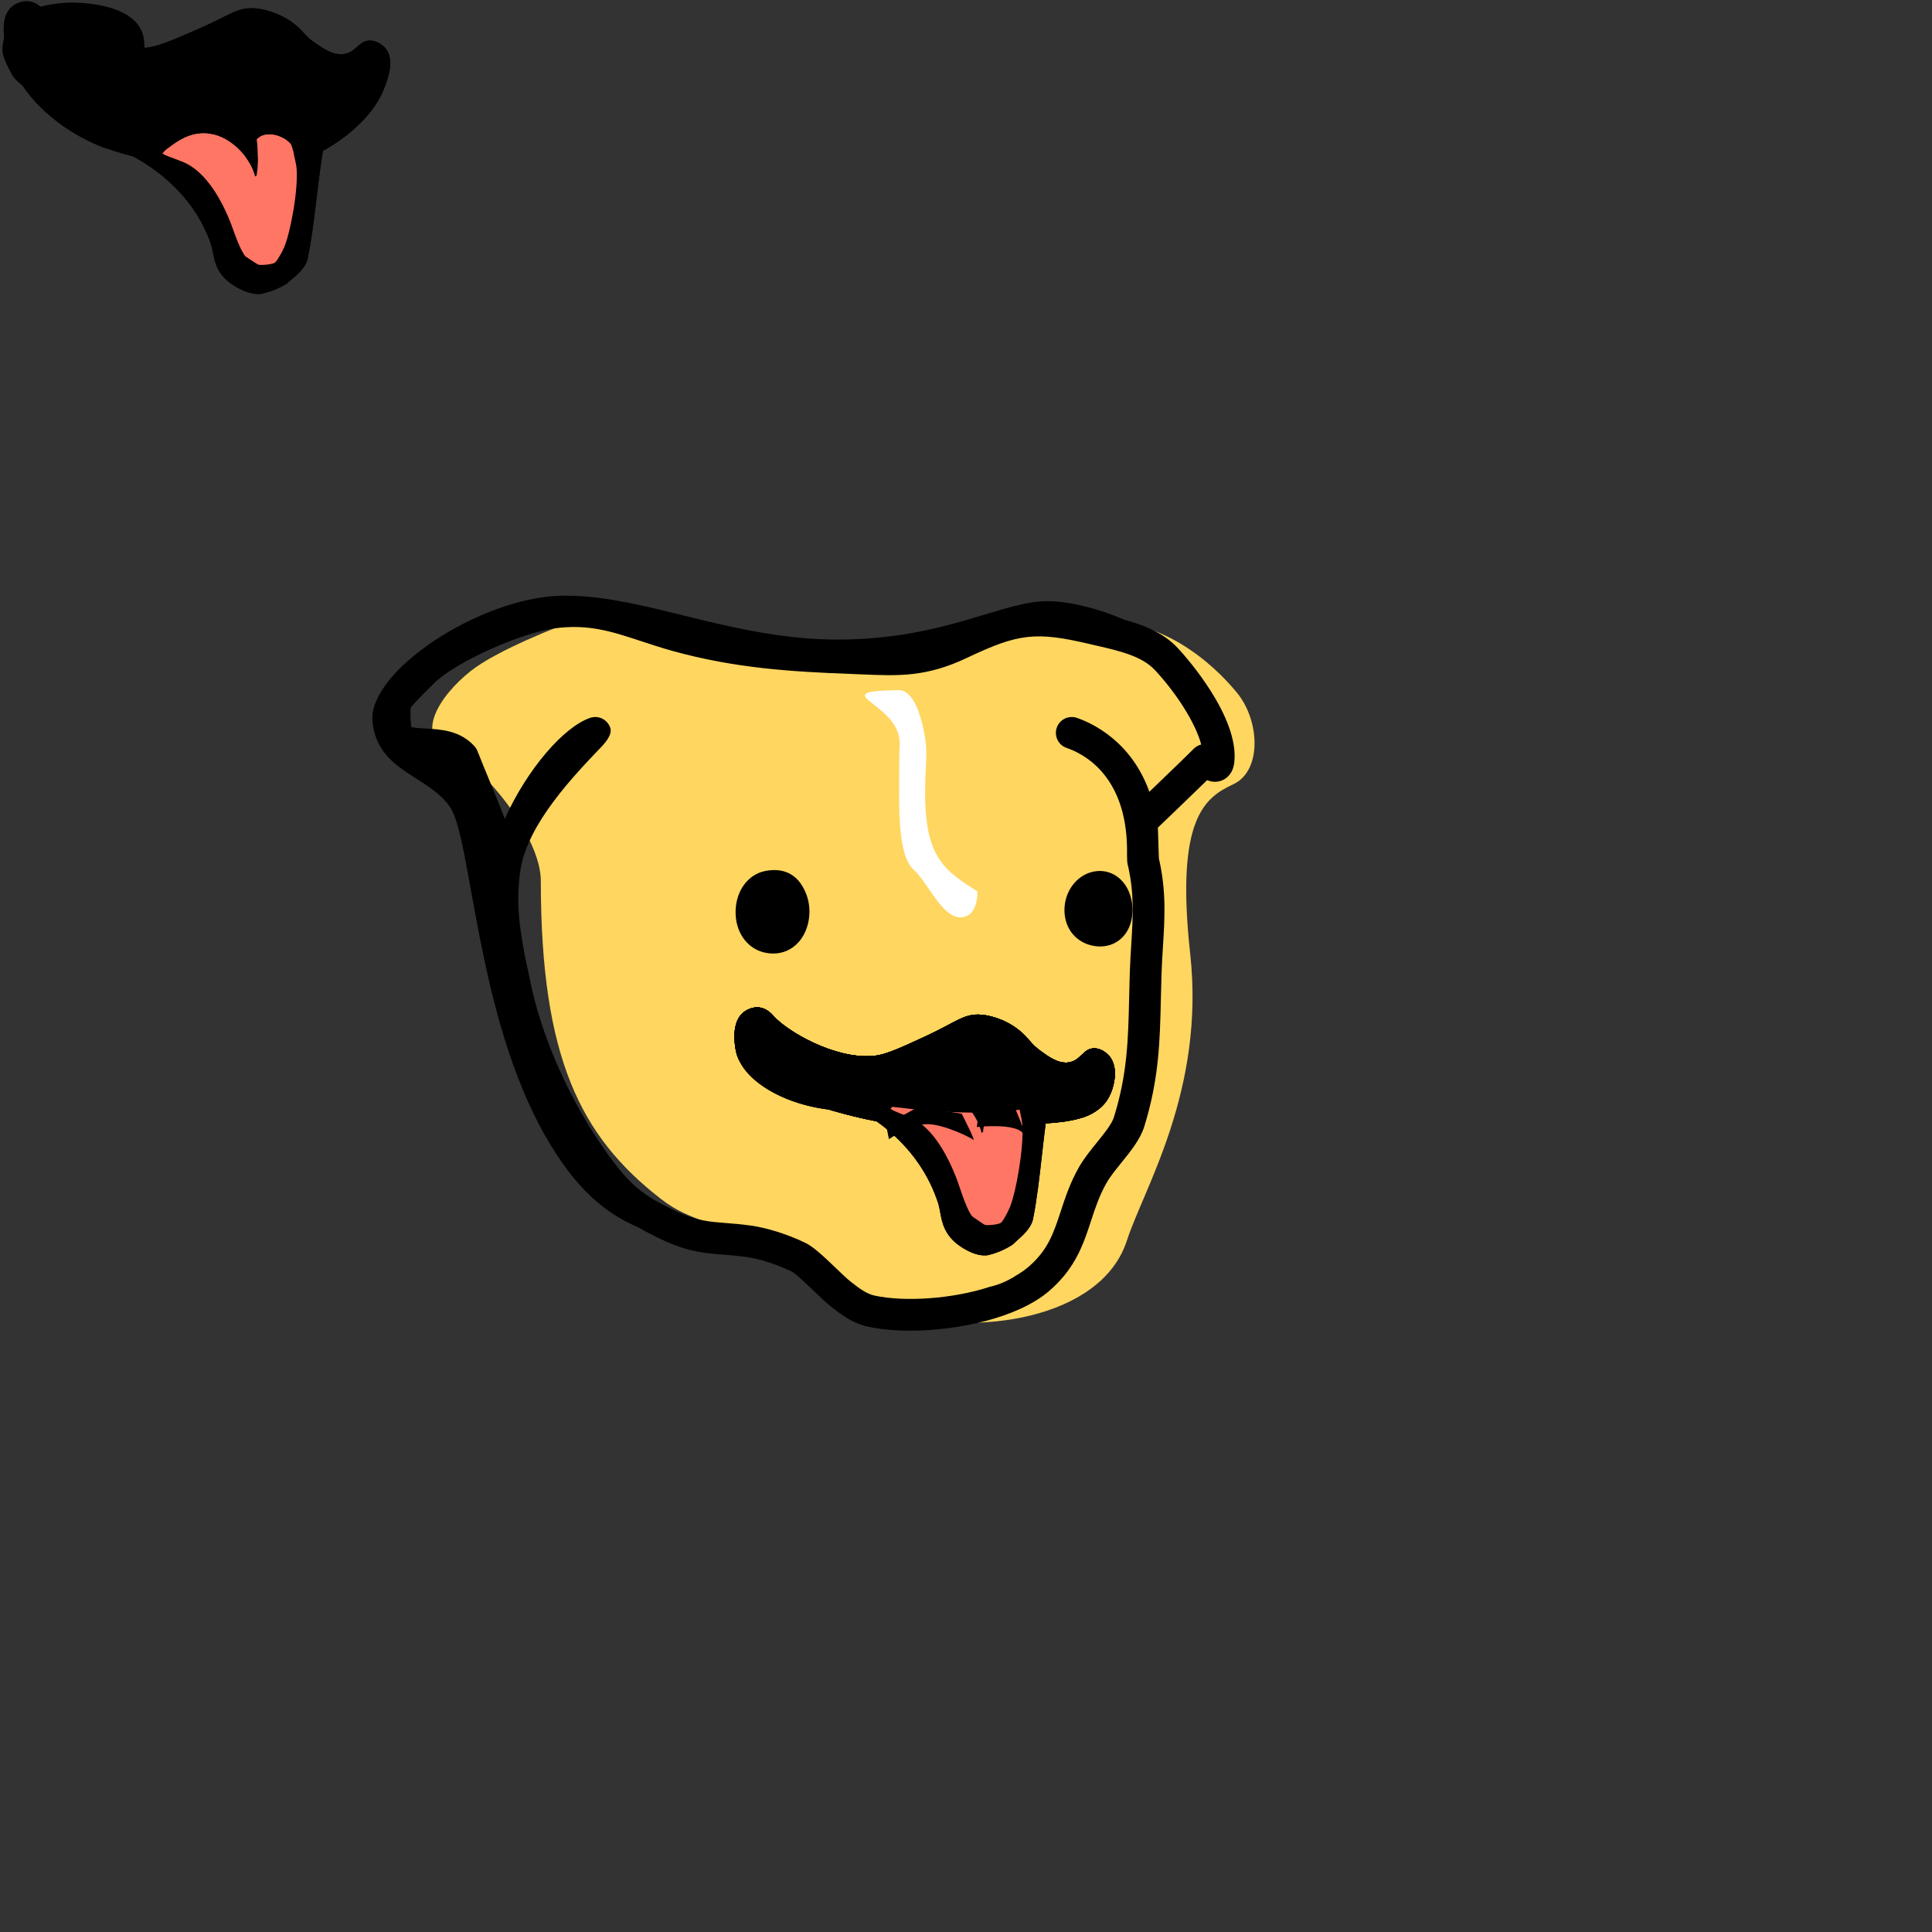 <svg xmlns="http://www.w3.org/2000/svg" xmlns:xlink="http://www.w3.org/1999/xlink" preserveAspectRatio="xMidYMid meet" width="1080" height="1080" viewBox="0 0 1080 1080" style="width:100%;height:100%"><rect x="0" y="0" width="1080" height="1080" fill="#333333" stroke="none"/><defs><animateMotion repeatCount="indefinite" dur="5s" begin="0s" xlink:href="#_R_G_L_0_G_L_9_G" fill="freeze" keyTimes="0;0.067;0.133;1" path="M517.05 612.22 C517.05,612.22 517.05,603.89 517.05,603.89 C517.05,603.89 517.05,612.22 517.05,612.22 C517.05,612.22 517.05,612.22 517.05,612.22 " keyPoints="0;0.5;1;1" keySplines="0.167 0.167 0.833 0.833;0.167 0.167 0.833 0.833;0 0 0 0" calcMode="spline"/><animateTransform repeatCount="indefinite" dur="5s" begin="0s" xlink:href="#_R_G_L_0_G_L_9_G" fill="freeze" attributeName="transform" from="-110.596 -54.431" to="-110.596 -54.431" type="translate" additive="sum" keyTimes="0;1" values="-110.596 -54.431;-110.596 -54.431" keySplines="0 0 1 1" calcMode="spline"/><animate repeatCount="indefinite" dur="5s" begin="0s" xlink:href="#_R_G_L_0_G_L_9_G_M" fill="freeze" attributeName="opacity" from="1" to="0" keyTimes="0;0.533;0.533;1" values="1;1;0;0" keySplines="0 0 0 0;0 0 0 0;0 0 0 0" calcMode="spline"/><animateMotion repeatCount="indefinite" dur="5s" begin="0s" xlink:href="#_R_G_L_0_G_L_8_G" fill="freeze" keyTimes="0;0.667;0.733;0.8;1" path="M517.05 612.22 C517.05,612.22 517.05,612.22 517.05,612.22 C517.05,612.22 517.05,603.89 517.05,603.89 C517.05,603.89 517.05,612.22 517.05,612.22 C517.05,612.22 517.05,612.22 517.05,612.22 " keyPoints="0;0;0.5;1;1" keySplines="0.167 0.167 0.833 0.833;0.167 0.167 0.833 0.833;0.167 0.167 0.833 0.833;0 0 0 0" calcMode="spline"/><animateTransform repeatCount="indefinite" dur="5s" begin="0s" xlink:href="#_R_G_L_0_G_L_8_G" fill="freeze" attributeName="transform" from="-110.596 -54.431" to="-110.596 -54.431" type="translate" additive="sum" keyTimes="0;1" values="-110.596 -54.431;-110.596 -54.431" keySplines="0 0 1 1" calcMode="spline"/><animate repeatCount="indefinite" dur="5s" begin="0s" xlink:href="#_R_G_L_0_G_L_8_G_M" fill="freeze" attributeName="opacity" from="0" to="1" keyTimes="0;0.667;0.667;1" values="0;0;1;1" keySplines="0 0 0 0;0 0 0 0;0 0 0 0" calcMode="spline"/><animateTransform repeatCount="indefinite" dur="5s" begin="0s" xlink:href="#_R_G_L_0_G_L_7_G" fill="freeze" attributeName="transform" from="1 1" to="1 1" type="scale" additive="sum" keyTimes="0;0.017;0.033;0.05;0.067;0.233;0.25;0.267;0.4;1" values="1 1;1 0.24;1 1;1 0.24;1 1;1 1;1 0.24;1 1;1 1;1 1" keySplines="0.333 0 0.667 1;0.333 0 0.667 1;0.333 0 0.667 1;0.333 0 0.667 1;0.333 0 0.667 1;0.333 0 0.667 1;0.333 0 0.667 1;0.333 0 0.667 1;0 0 0 0" calcMode="spline"/><animateTransform repeatCount="indefinite" dur="5s" begin="0s" xlink:href="#_R_G_L_0_G_L_7_G" fill="freeze" attributeName="transform" from="-19.99 -21.79" to="-19.99 -21.79" type="translate" additive="sum" keyTimes="0;1" values="-19.99 -21.79;-19.99 -21.79" keySplines="0 0 1 1" calcMode="spline"/><animateTransform repeatCount="indefinite" dur="5s" begin="0s" xlink:href="#_R_G_L_0_G_L_6_G" fill="freeze" attributeName="transform" from="1 1" to="1 1" type="scale" additive="sum" keyTimes="0;0.017;0.033;0.05;0.067;0.233;0.25;0.267;0.4;1" values="1 1;1 0.24;1 1;1 0.24;1 1;1 1;1 0.24;1 1;1 1;1 1" keySplines="0.333 0 0.667 1;0.333 0 0.667 1;0.333 0 0.667 1;0.333 0 0.667 1;0.333 0 0.667 1;0.333 0 0.667 1;0.333 0 0.667 1;0.333 0 0.667 1;0 0 0 0" calcMode="spline"/><animateTransform repeatCount="indefinite" dur="5s" begin="0s" xlink:href="#_R_G_L_0_G_L_6_G" fill="freeze" attributeName="transform" from="-21.89 -24.09" to="-21.89 -24.09" type="translate" additive="sum" keyTimes="0;1" values="-21.89 -24.09;-21.89 -24.09" keySplines="0 0 1 1" calcMode="spline"/><animateMotion repeatCount="indefinite" dur="5s" begin="0s" xlink:href="#_R_G_L_0_G_L_5_G_N_11_T_0" fill="freeze" keyTimes="0;0.067;0.133;1" path="M517.05 612.22 C517.05,612.22 517.05,603.89 517.05,603.89 C517.05,603.89 517.05,612.22 517.05,612.22 C517.05,612.22 517.05,612.22 517.05,612.22 " keyPoints="0;0.5;1;1" keySplines="0.167 0.167 0.833 0.833;0.167 0.167 0.833 0.833;0 0 0 0" calcMode="spline"/><animateTransform repeatCount="indefinite" dur="5s" begin="0s" xlink:href="#_R_G_L_0_G_L_5_G_N_11_T_0" fill="freeze" attributeName="transform" from="-110.596 -54.431" to="-110.596 -54.431" type="translate" additive="sum" keyTimes="0;1" values="-110.596 -54.431;-110.596 -54.431" keySplines="0 0 1 1" calcMode="spline"/><animate repeatCount="indefinite" dur="5s" begin="0s" xlink:href="#_R_G_L_0_G_L_5_G_N_11_T_0_M" fill="freeze" attributeName="opacity" from="1" to="0" keyTimes="0;0.533;0.533;1" values="1;1;0;0" keySplines="0 0 0 0;0 0 0 0;0 0 0 0" calcMode="spline"/><animateMotion repeatCount="indefinite" dur="5s" begin="0s" xlink:href="#_R_G_L_0_G_L_4_G_N_10_T_0" fill="freeze" keyTimes="0;0.667;0.733;0.8;1" path="M517.05 612.22 C517.05,612.22 517.05,612.22 517.05,612.22 C517.05,612.22 517.05,603.89 517.05,603.89 C517.05,603.89 517.05,612.22 517.05,612.22 C517.05,612.22 517.05,612.22 517.05,612.22 " keyPoints="0;0;0.5;1;1" keySplines="0.167 0.167 0.833 0.833;0.167 0.167 0.833 0.833;0.167 0.167 0.833 0.833;0 0 0 0" calcMode="spline"/><animateTransform repeatCount="indefinite" dur="5s" begin="0s" xlink:href="#_R_G_L_0_G_L_4_G_N_10_T_0" fill="freeze" attributeName="transform" from="-110.596 -54.431" to="-110.596 -54.431" type="translate" additive="sum" keyTimes="0;1" values="-110.596 -54.431;-110.596 -54.431" keySplines="0 0 1 1" calcMode="spline"/><animate repeatCount="indefinite" dur="5s" begin="0s" xlink:href="#_R_G_L_0_G_L_4_G_N_10_T_0_M" fill="freeze" attributeName="opacity" from="0" to="1" keyTimes="0;0.667;0.667;1" values="0;0;1;1" keySplines="0 0 0 0;0 0 0 0;0 0 0 0" calcMode="spline"/><animateMotion repeatCount="indefinite" dur="5s" begin="0s" xlink:href="#_R_G_L_0_G_L_2_G" fill="freeze" keyTimes="0;0.067;0.133;1" path="M541.49 522.47 C541.49,522.47 541.49,519.25 541.49,519.25 C541.49,519.25 541.49,522.47 541.49,522.47 C541.49,522.47 541.49,522.47 541.49,522.47 " keyPoints="0;0.5;1;1" keySplines="0.167 0.167 0.833 0.833;0.167 0.167 0.833 0.833;0 0 0 0" calcMode="spline"/><animateTransform repeatCount="indefinite" dur="5s" begin="0s" xlink:href="#_R_G_L_0_G_L_2_G" fill="freeze" attributeName="transform" from="-41.055 -31.465" to="-41.055 -31.465" type="translate" additive="sum" keyTimes="0;1" values="-41.055 -31.465;-41.055 -31.465" keySplines="0 0 1 1" calcMode="spline"/><animate repeatCount="indefinite" dur="5s" begin="0s" xlink:href="#_R_G_L_0_G_L_1_G_L_5_G_M" fill="freeze" attributeName="opacity" from="0" to="0" keyTimes="0;0.533;0.567;0.567;0.617;0.617;1" values="0;0;0;1;1;0;0" keySplines="0 0 0 0;0 0 0 0;0 0 0 0;0 0 0 0;0 0 0 0;0 0 0 0" calcMode="spline"/><animate repeatCount="indefinite" dur="5s" begin="0s" xlink:href="#_R_G_L_0_G_L_1_G_L_4_G_M" fill="freeze" attributeName="opacity" from="0" to="0" keyTimes="0;0.533;0.55;0.55;0.567;0.567;1" values="0;0;0;1;1;0;0" keySplines="0 0 0 0;0 0 0 0;0 0 0 0;0 0 0 0;0 0 0 0;0 0 0 0" calcMode="spline"/><animate repeatCount="indefinite" dur="5s" begin="0s" xlink:href="#_R_G_L_0_G_L_1_G_L_3_G_M" fill="freeze" attributeName="opacity" from="0" to="0" keyTimes="0;0.533;0.533;0.533;0.55;0.55;1" values="0;0;0;1;1;0;0" keySplines="0 0 0 0;0 0 0 0;0 0 0 0;0 0 0 0;0 0 0 0;0 0 0 0" calcMode="spline"/><animate repeatCount="indefinite" dur="5s" begin="0s" xlink:href="#_R_G_L_0_G_L_1_G_L_2_G_M" fill="freeze" attributeName="opacity" from="0" to="0" keyTimes="0;0.533;0.617;0.617;0.633;0.633;1" values="0;0;0;1;1;0;0" keySplines="0 0 0 0;0 0 0 0;0 0 0 0;0 0 0 0;0 0 0 0;0 0 0 0" calcMode="spline"/><animate repeatCount="indefinite" dur="5s" begin="0s" xlink:href="#_R_G_L_0_G_L_1_G_L_1_G_M" fill="freeze" attributeName="opacity" from="0" to="0" keyTimes="0;0.533;0.633;0.633;0.65;0.65;1" values="0;0;0;1;1;0;0" keySplines="0 0 0 0;0 0 0 0;0 0 0 0;0 0 0 0;0 0 0 0;0 0 0 0" calcMode="spline"/><animate repeatCount="indefinite" dur="5s" begin="0s" xlink:href="#_R_G_L_0_G_L_1_G_L_0_G_M" fill="freeze" attributeName="opacity" from="0" to="0" keyTimes="0;0.533;0.65;0.65;0.667;0.667;1" values="0;0;0;1;1;0;0" keySplines="0 0 0 0;0 0 0 0;0 0 0 0;0 0 0 0;0 0 0 0;0 0 0 0" calcMode="spline"/><animate repeatCount="indefinite" dur="5s" begin="0s" xlink:href="#_R_G_L_0_G_L_1_G_M" fill="freeze" attributeName="opacity" from="0" to="0" keyTimes="0;0.533;0.533;0.667;0.667;1" values="0;0;1;1;0;0" keySplines="0 0 0 0;0 0 0 0;0 0 0 0;0 0 0 0;0 0 0 0" calcMode="spline"/><animateMotion repeatCount="indefinite" dur="5s" begin="0s" xlink:href="#_R_G_L_0_G" fill="freeze" keyTimes="0;0.1;0.2;1" path="M1011.66 600 C1011.66,600 1011.66,510 1011.66,510 C1011.66,510 1011.66,600 1011.66,600 C1011.66,600 1011.66,600 1011.66,600 " keyPoints="0;0.5;1;1" keySplines="0.333 0 0.667 1;0.333 0 0.667 1;0 0 0 0" calcMode="spline"/><animateTransform repeatCount="indefinite" dur="5s" begin="0s" xlink:href="#_R_G_L_0_G" fill="freeze" attributeName="transform" from="-960 -540" to="-960 -540" type="translate" additive="sum" keyTimes="0;1" values="-960 -540;-960 -540" keySplines="0 0 1 1" calcMode="spline"/><animate attributeType="XML" attributeName="opacity" dur="5s" from="0" to="1" xlink:href="#time_group"/></defs><g id="_R_G"><g id="_R_G_L_0_G"><g id="_R_G_L_0_G_L_11_G" transform=" translate(468.468, 544.108) translate(-237.148, -202.822)"><path id="_R_G_L_0_G_L_11_G_D_0_P_0" fill="#ffd660" fill-opacity="1" fill-rule="nonzero" d=" M31.9 33.75 C46.05,22.58 79.37,9.24 94.26,3.97 C123.12,0.25 143.6,9.56 205.97,20.72 C268.33,31.89 334.42,12.35 375.38,6.76 C416.34,1.18 447.05,30.03 460.08,45.86 C473.12,61.68 474.05,89.61 458.22,97.05 C442.4,104.5 425.64,115.67 434.02,192 C442.4,268.33 407.96,323.25 398.65,352.1 C384.18,396.95 312.52,405.39 271.13,393.06 C263.93,390.91 262.59,389.48 241.49,378.34 C163.72,337.24 156.59,343.27 138.01,328.83 C93.3,294.06 71,250.22 71,151.04 C71,126.84 39.35,86.81 19.8,78.44 C0.25,70.06 14.21,47.72 31.9,33.75z "/></g><g id="_R_G_L_0_G_L_10_G" transform=" translate(448.325, 538.325) translate(-243.375, -205.775)"><path id="_R_G_L_0_G_L_10_G_D_0_P_0" fill="#000000" fill-opacity="1" fill-rule="nonzero" d=" M472.04 53.98 C472.03,53.96 472.02,53.94 472,53.92 C468.41,48.23 464.63,43.11 461.41,39.06 C461.39,39.04 461.37,39.02 461.35,38.99 C457.08,33.61 453.83,30.13 453.41,29.68 C445.28,21.05 434.35,16.81 423.49,13.87 C408.9,7.57 393.7,3.81 381.64,3.52 C355.66,2.9 323.67,24.97 263.36,24.97 C216.42,24.97 176.06,9.39 139.13,3.07 C139.12,3.07 139.1,3.06 139.09,3.06 C128.78,1.29 118.73,0.25 108.89,0.47 C108.69,0.47 108.5,0.47 108.3,0.48 C63.01,1.71 0.25,42.99 3.27,71.06 C6.3,99.12 34.58,100.73 46.69,118.71 C58.79,136.69 61.19,234.71 99.94,302.58 C116.96,332.4 133.8,345.92 151.71,353.47 C156.14,356.09 161.11,358.6 166.95,361.26 C180.29,367.34 189.59,368.06 199.44,368.82 C202.97,369.1 206.6,369.38 210.73,369.92 C211.3,369.99 211.87,370.07 212.46,370.15 C215.7,370.62 219.41,371.48 223.24,372.64 C227.95,374.07 232.84,375.95 237.31,378.08 C237.89,378.35 238.7,378.92 239.65,379.67 C240.51,380.36 241.5,381.2 242.53,382.11 C245.08,384.38 247.92,387.11 250,389.1 C253.59,392.56 256.99,395.83 259.73,397.96 C261.62,399.45 263.78,401.15 266.23,402.79 C270.18,405.45 274.88,407.93 280.38,409.09 C287.32,410.57 295.4,411.3 303.99,411.3 C331.48,411.3 364.12,403.8 381.07,389.5 C390.46,381.58 395.73,373.29 399.42,364.98 C399.43,364.96 399.44,364.94 399.45,364.92 C401.67,359.92 403.31,354.91 404.93,349.97 C407.3,342.72 409.55,335.88 413.56,328.8 C414.19,327.69 414.93,326.55 415.74,325.39 C417.59,322.74 419.82,319.98 422,317.29 C427.13,310.95 432.43,304.41 434.68,297.26 C442.97,270.56 443.45,249.54 444,225.22 C444.1,221 444.2,216.65 444.34,212.11 C444.51,206.69 444.83,201.56 445.15,196.59 C446.14,180.66 447.09,165.61 442.87,147.31 C442.87,147.31 442.81,145.5 442.81,145.5 C442.81,145.5 442.41,133.21 442.41,133.21 C442.41,133.21 442.31,130.09 442.31,130.09 C443.73,128.73 445.58,126.95 447.69,124.94 C449.67,123.03 451.86,120.92 454.14,118.74 C459.62,113.46 465.54,107.75 469.84,103.56 C471.09,104.07 472.45,104.43 473.91,104.47 C475.28,104.52 476.72,104.29 478.22,103.67 C480.42,102.76 484.21,100.27 485.01,93.77 C486.5,80.97 479.71,66.15 472.04,53.98z  M462.33 86.04 C458.91,89.51 446.65,101.32 437.55,110.06 C427.37,81.59 405.27,71.56 397.05,68.75 C392.41,67.15 387.36,69.63 385.78,74.27 C384.19,78.91 386.66,83.95 391.3,85.54 C400.76,88.78 421.53,99.76 424.68,134.08 C425,137.58 425.14,141.32 425.06,145.32 C425.06,145.53 425.06,145.73 425.07,145.94 C425.07,145.94 425.16,148.77 425.16,148.77 C425.18,149.37 425.26,149.96 425.4,150.54 C429.24,166.65 428.4,180.01 427.43,195.48 C427.11,200.63 426.78,205.94 426.6,211.55 C426.45,216.14 426.35,220.54 426.26,224.81 C425.71,248.75 425.28,267.67 417.74,291.97 C416.51,295.86 412.29,301.08 408.21,306.12 C404.61,310.55 400.9,315.15 398.12,320.04 C393.23,328.66 390.48,337.04 388.06,344.44 C384.02,356.75 380.83,366.47 369.62,375.93 C367.73,377.53 365.54,379.02 363.13,380.41 C357.2,384.39 351.34,386.18 347.4,387 C347.56,386.99 347.72,386.97 347.88,386.95 C327.43,393.53 300.99,395.34 284.06,391.72 C279.56,390.78 275.53,387.81 270.69,383.99 C268.62,382.38 265.4,379.29 262.29,376.3 C254.82,369.12 249.58,364.26 244.95,362.06 C235.2,357.41 223.98,353.86 214.96,352.58 C209.54,351.81 204.91,351.45 200.81,351.13 C191.51,350.4 184.8,349.88 174.32,345.11 C154.56,336.08 147.05,329.83 134.1,311.64 C113.78,283.2 97.84,247.42 91.45,215.93 C91.45,215.93 90.54,211.5 90.54,211.5 C89.56,207.28 88.33,201.52 87.19,194.63 C86.64,191.33 85.71,185.68 85.22,180.18 C84.07,167.29 85.48,156.57 86.12,152.85 C90.52,127.43 116,100.85 130.67,85.54 C132.58,83.54 137.6,78.4 136.19,74.27 C134.61,69.63 129.57,67.15 124.92,68.75 C110.31,73.75 89.94,97.06 77.21,125.17 C74.32,117.57 71.25,110.1 68.23,102.75 C66.11,97.6 63.99,92.45 61.95,87.29 C61.56,86.3 61,85.39 60.28,84.6 C52.29,75.77 41.58,75.18 32.98,74.7 C30.12,74.54 27.41,74.39 25.05,73.95 C24.43,70.82 24.29,65 24.77,62.8 C27.23,59.8 37.48,49.4 39.96,47.31 C53.41,36 86.66,21.33 104.65,18.77 C123.72,16.06 136.95,20.42 153.7,25.94 C159.16,27.74 164.81,29.6 171.05,31.34 C206.17,41.07 237.96,42.95 270.13,44.16 C270.13,44.16 276.54,44.42 276.54,44.42 C297.65,45.33 312.92,45.98 335.84,35.08 C364.53,21.46 374.15,20.4 404.41,27.52 C404.41,27.52 408.53,28.48 408.53,28.48 C420.7,31.29 433.28,34.2 440.48,41.85 C451.99,54.08 463.29,71.24 466.54,83.64 C464.99,84.02 463.52,84.83 462.33,86.04z "/></g><g id="_R_G_L_0_G_L_9_G_M"><g id="_R_G_L_0_G_L_9_G"><path id="_R_G_L_0_G_L_9_G_D_0_P_0" fill="#000000" fill-opacity="1" fill-rule="nonzero" d=" M214.69 49.52 C216.51,44.87 220.94,33.7 215.6,27.1 C215.42,26.87 212.03,22.8 206.97,22.68 C200.57,22.51 199.42,29.04 192.48,30.17 C186.56,31.14 181.17,27.44 176.15,24.01 C170.79,20.34 170.05,18.11 165.94,14.56 C158.52,8.14 149.14,5.23 142.74,4.69 C132.74,3.84 128.52,8.52 110.6,16.31 C95.39,22.92 87.78,26.2 80.92,26.76 C59.21,28.52 32.23,13.8 24.2,5.36 C23.34,4.45 20.59,1.4 16.39,0.8 C12.48,0.25 8.61,1.99 6.37,4.01 C0.25,9.51 2.25,20.61 3.03,24.99 C7.54,50.25 30.99,71.97 57.4,82.26 C57.4,82.26 57.42,82.26 57.42,82.27 C67.22,85.68 135.48,108.61 181.02,84.04 C183.99,82.43 206.77,69.82 214.69,49.52z "/></g></g><g id="_R_G_L_0_G_L_8_G_M"><g id="_R_G_L_0_G_L_8_G"><path id="_R_G_L_0_G_L_8_G_D_0_P_0" fill="#000000" fill-opacity="1" fill-rule="nonzero" d=" M214.69 49.52 C216.51,44.87 220.94,33.7 215.6,27.1 C215.42,26.87 212.03,22.8 206.97,22.68 C200.57,22.51 199.42,29.04 192.48,30.17 C186.56,31.14 181.17,27.44 176.15,24.01 C170.79,20.34 170.05,18.11 165.94,14.56 C158.52,8.14 149.14,5.23 142.74,4.69 C132.74,3.84 128.52,8.52 110.6,16.31 C95.39,22.92 87.78,26.2 80.92,26.76 C59.21,28.52 32.23,13.8 24.2,5.36 C23.34,4.45 20.59,1.4 16.39,0.8 C12.48,0.25 8.61,1.99 6.37,4.01 C0.25,9.51 2.25,20.61 3.03,24.99 C7.54,50.25 30.99,71.97 57.4,82.26 C57.4,82.26 57.42,82.26 57.42,82.27 C67.22,85.68 135.48,108.61 181.02,84.04 C183.99,82.43 206.77,69.82 214.69,49.52z "/></g></g><g id="_R_G_L_0_G_L_7_G" transform=" translate(594.68, 485.75)"><path id="_R_G_L_0_G_L_7_G_D_0_P_0" fill="#000000" fill-opacity="1" fill-rule="nonzero" d=" M35.1 35.26 C31.81,40.43 26.41,43.33 20.28,43.33 C19.34,43.33 18.38,43.26 17.4,43.12 C7.3,41.66 0.45,33.68 0.35,23.25 C0.25,12.37 7.5,2.97 17.23,1.37 C17.23,1.37 17.24,1.37 17.24,1.37 C24.08,0.25 30.52,3.18 34.49,9.19 C39.48,16.73 39.73,27.94 35.1,35.26z "/></g><g id="_R_G_L_0_G_L_6_G" transform=" translate(410.65, 485.1)"><path id="_R_G_L_0_G_L_6_G_D_0_P_0" fill="#000000" fill-opacity="1" fill-rule="nonzero" d=" M35.68 41.66 C31.97,45.77 27.02,47.93 21.61,47.93 C19.96,47.93 18.27,47.74 16.56,47.33 C16.37,47.29 16.19,47.25 16,47.2 C6.45,44.67 0.25,35.36 0.56,24.04 C0.89,12.69 7.48,3.77 16.97,1.82 C24.73,0.25 35.03,1.29 40.18,15.05 C43.53,24.1 41.68,35.03 35.68,41.66z "/></g><g id="_R_G_L_0_G_L_5_G_N_11_T_0_M"><g id="_R_G_L_0_G_L_5_G_N_11_T_0"><g id="_R_G_L_0_G_L_5_G" transform=" translate(119.224, 118.627) translate(-62.05, -46.169)"><path id="_R_G_L_0_G_L_5_G_D_0_P_0" fill="#000000" fill-opacity="1" fill-rule="nonzero" d=" M123.85 9.08 C122.23,17.92 121.02,28.04 119.84,37.85 C118.43,49.71 116.96,61.97 114.73,72.4 C114.62,72.93 114.46,73.44 114.26,73.94 C112.52,78.15 108.74,81.29 105.41,84.07 C104.67,84.68 103.95,85.28 103.29,85.87 C103.68,85.66 104.07,85.44 104.45,85.22 C98.52,89.2 92.66,90.99 88.72,91.81 C85.7,92.09 82.51,91.61 78,89.58 C76.13,88.72 74.51,87.81 73.01,86.8 C64.25,81.07 62.9,74.04 61.91,68.91 C61.69,67.74 61.46,66.51 61.1,65.2 C60.94,64.6 60.8,64.15 60.65,63.69 C60.13,62.19 59.49,60.53 58.76,58.84 C58.7,58.69 58.64,58.54 58.59,58.39 C50.33,39.23 34.51,23.41 12.83,12.62 C11.07,11.73 9.35,10.92 7.62,10.2 C5.1,9.09 2.7,8.18 0.25,7.31 C2.22,7.66 93.48,24.09 123.85,9.08z "/><path id="_R_G_L_0_G_L_5_G_D_1_P_0" fill="#ff7664" fill-opacity="1" fill-rule="nonzero" d=" M101.92 65.31 C101.35,66.6 99.62,70.12 98.08,72.4 C97.41,73.4 96.78,74.21 96.35,74.44 C94.82,75.35 89.2,75.92 87.42,75.54 C87.18,75.54 85.07,74.21 83.19,72.97 C81.61,71.92 80.12,70.97 79.98,70.83 C78.06,68.45 76.04,63.7 74.45,59.46 C73.69,57.42 73.01,55.52 72.44,53.99 C72.44,53.99 72.44,53.9 72.44,53.9 C67.54,40.77 58.41,23.41 44.92,17.99 C43,17.23 39.25,15.85 37.77,15.28 C36.47,14.8 35.17,14.28 33.59,13.33 C36.09,10.76 35.12,11.62 38.15,9.43 C38.15,9.43 40.12,8 40.12,8 C43.91,5.39 51.6,0.39 61.78,2.68 C62.11,2.77 62.5,2.82 62.83,2.91 C73.73,5.81 83.19,16.8 85.4,26.12 C86.46,25.98 86.32,25.32 86.41,24.55 C87.32,19.27 87.13,10.86 86.41,5.48 C91.26,0.25 100.91,3.1 105.28,8 C105.48,8.24 105.76,8.91 106.05,9.86 C106.24,10.52 106.48,11.33 106.72,12.19 C107.59,15.66 108.5,20.13 108.6,21.37 C109.7,33.97 105,57.89 101.83,65.36 C101.83,65.36 101.92,65.31 101.92,65.31z "/></g></g></g><g id="_R_G_L_0_G_L_4_G_N_10_T_0_M"><g id="_R_G_L_0_G_L_4_G_N_10_T_0"><g id="_R_G_L_0_G_L_4_G" transform=" translate(119.224, 118.627) translate(-62.05, -46.169)"><path id="_R_G_L_0_G_L_4_G_D_0_P_0" fill="#000000" fill-opacity="1" fill-rule="nonzero" d=" M123.85 9.08 C122.23,17.92 121.02,28.04 119.84,37.85 C118.43,49.71 116.96,61.97 114.73,72.4 C114.62,72.93 114.46,73.44 114.26,73.94 C112.52,78.15 108.74,81.29 105.41,84.07 C104.67,84.68 103.95,85.28 103.29,85.87 C103.68,85.66 104.07,85.44 104.45,85.22 C98.52,89.2 92.66,90.99 88.72,91.81 C85.7,92.09 82.51,91.61 78,89.58 C76.13,88.72 74.51,87.81 73.01,86.8 C64.25,81.07 62.9,74.04 61.91,68.91 C61.69,67.74 61.46,66.51 61.1,65.2 C60.94,64.6 60.8,64.15 60.65,63.69 C60.13,62.19 59.49,60.53 58.76,58.84 C58.7,58.69 58.64,58.54 58.59,58.39 C50.33,39.23 34.51,23.41 12.83,12.62 C11.07,11.73 9.35,10.92 7.62,10.2 C5.1,9.09 2.7,8.18 0.25,7.31 C2.22,7.66 93.48,24.09 123.85,9.08z "/><path id="_R_G_L_0_G_L_4_G_D_1_P_0" fill="#ff7664" fill-opacity="1" fill-rule="nonzero" d=" M101.92 65.31 C101.35,66.6 99.62,70.12 98.08,72.4 C97.41,73.4 96.78,74.21 96.35,74.44 C94.82,75.35 89.2,75.92 87.42,75.54 C87.18,75.54 85.07,74.21 83.19,72.97 C81.61,71.92 80.12,70.97 79.98,70.83 C78.06,68.45 76.04,63.7 74.45,59.46 C73.69,57.42 73.01,55.52 72.44,53.99 C72.44,53.99 72.44,53.9 72.44,53.9 C67.54,40.77 58.41,23.41 44.92,17.99 C43,17.23 39.25,15.85 37.77,15.28 C36.47,14.8 35.17,14.28 33.59,13.33 C36.09,10.76 35.12,11.62 38.15,9.43 C38.15,9.43 40.12,8 40.12,8 C43.91,5.39 51.6,0.39 61.78,2.68 C62.11,2.77 62.5,2.82 62.83,2.91 C73.73,5.81 83.19,16.8 85.4,26.12 C86.46,25.98 86.32,25.32 86.41,24.55 C87.32,19.27 87.13,10.86 86.41,5.48 C91.26,0.25 100.91,3.1 105.28,8 C105.48,8.24 105.76,8.91 106.05,9.86 C106.24,10.52 106.48,11.33 106.72,12.19 C107.59,15.66 108.5,20.13 108.6,21.37 C109.7,33.97 105,57.89 101.83,65.36 C101.83,65.36 101.92,65.31 101.92,65.31z "/></g></g></g><g id="_R_G_L_0_G_L_3_G" transform=" translate(515.181, 449.278) translate(-32.134, -63.771)"><path id="_R_G_L_0_G_L_3_G_D_0_P_0" fill="#ffffff" fill-opacity="1" fill-rule="nonzero" d=" M17.47 0.33 C19.24,0.27 20.14,0.25 20.54,0.33 C28.3,1.85 31.67,15.61 32.9,20.9 C36.31,35.52 34.03,39.76 34.1,58.33 C34.24,94.9 45.72,101.37 63.35,112.83 C63.35,112.83 64.02,127.29 53.74,127.29 C43.46,127.29 35.3,107.32 27.67,100.61 C18.44,92.53 19.6,63.18 19.6,47.68 C19.6,42.02 19.6,35.79 19.93,30.17 C19.84,18.14 9.27,11.67 2.41,5.92 C1.72,5.34 0.25,4.11 0.52,3.02 C1.07,0.8 8.31,0.59 17.47,0.33z "/></g><g id="_R_G_L_0_G_L_2_G"><path id="_R_G_L_0_G_L_2_G_D_0_P_0" fill="#000000" fill-opacity="1" fill-rule="nonzero" d=" M79.56 40.84 C76.81,46.77 59.74,61.03 52.61,62.43 C51.68,62.6 50.66,62.68 49.57,62.68 C36.51,62.68 12.87,50.95 7.16,42.52 C6.17,41.08 2.19,33.27 1.61,30.14 C0.25,23.34 4.65,12.37 10.34,8.51 C17.68,3.4 32.96,1.67 37.72,1.47 C39.3,1.4 75.36,0.25 80.14,20.21 C80.8,22.97 81.86,35.72 79.56,40.84z "/></g><g id="_R_G_L_0_G_L_1_G_M"><g id="_R_G_L_0_G_L_1_G" transform=" translate(514.968, 649.664) scale(0.24, 0.255) translate(-540, -540)"><g id="_R_G_L_0_G_L_1_G_L_5_G_M"><g id="_R_G_L_0_G_L_1_G_L_5_G" transform=" translate(547.98, 326.095) translate(-454.576, -127.673)"><path id="_R_G_L_0_G_L_1_G_L_5_G_D_0_P_0" fill="#000000" fill-opacity="1" fill-rule="nonzero" d=" M888.91 187.69 C875.02,220.15 844.15,238.83 819.47,244.59 C819.47,244.59 818.88,244.73 818.3,244.85 C771.42,255.1 673.15,160.58 609.68,136.22 C507.7,97.07 458.45,224.79 282.78,228.6 C164.09,231.18 36.21,176.13 15.75,101.47 C15.07,99.01 0.25,41.93 29.41,15.63 C38.58,7.37 54.37,0.25 70.37,2.54 C87.6,5 98.81,17.43 102.37,21.16 C135.22,55.73 245.61,115.96 334.44,108.72 C335.1,108.68 335.75,108.6 336.45,108.51 C352.16,107 369.1,101.93 392.05,92.92 C398.64,90.35 405.76,87.44 413.49,84.21 C425.89,79.01 439.84,72.96 455.88,65.96 C529.16,34.09 546.47,14.94 587.34,18.42 C613.57,20.63 651.95,32.53 682.31,58.8 C692.21,67.35 697.32,74.06 704.32,81.18 C709.23,86.13 715.08,91.33 724.04,97.47 C728.5,100.53 733.04,103.64 737.67,106.59 C754.32,117.19 771.95,125.78 790.86,122.71 C819.25,118.05 824,91.33 850.19,92.02 C869.39,92.53 882.9,107.09 885.5,110.11 C908.9,137.32 892.54,179.22 888.91,187.69z "/></g></g><g id="_R_G_L_0_G_L_1_G_L_4_G_M"><g id="_R_G_L_0_G_L_1_G_L_4_G" transform=" translate(547.254, 402.105) translate(-452.963, -203.683)"><path id="_R_G_L_0_G_L_1_G_L_4_G_D_0_P_0" fill="#000000" fill-opacity="1" fill-rule="nonzero" d=" M881.21 201.84 C853.1,247.26 786.61,253.27 735.88,256.59 C735.88,256.59 735.67,256.59 735.67,256.59 C729.66,257 723.72,257.36 717.87,257.73 C719.84,243.78 721.68,229.54 723.4,215.3 C709.12,220.09 692.79,223.77 674.95,226.47 C673.89,226.64 672.78,226.8 671.72,226.92 C647.54,230.44 620.78,232.28 592.75,232.82 C583.42,233.02 573.97,233.06 564.44,232.98 C551.63,232.9 538.66,232.57 525.61,232.08 C501.96,231.18 478.19,229.66 454.91,227.78 C462.44,240.06 469.1,252.74 474.91,265.79 C468.08,265.55 461.33,265.26 454.54,264.89 C417.26,262.85 380.36,258.8 341.49,251.96 C308.76,246.15 274.59,238.42 237.73,228.27 C43.38,174.76 20.71,122.46 15.19,101.48 C13.75,96.03 0.25,41.33 28.85,15.63 C38.02,7.37 53.81,0.25 69.81,2.54 C87.03,5 98.24,17.43 101.8,21.16 C134.66,55.73 245.05,115.96 333.88,108.72 C334.53,108.68 335.19,108.59 335.88,108.51 C351.59,107 368.53,101.92 391.49,92.92 C398.07,90.35 405.19,87.44 412.93,84.21 C425.32,79.01 439.28,72.96 455.32,65.96 C528.6,34.09 545.9,14.94 586.78,18.42 C613.01,20.63 651.38,32.53 681.74,58.8 C691.65,67.35 696.76,74.06 703.76,81.18 C708.67,86.13 714.52,91.33 723.48,97.47 C727.94,100.54 732.48,103.64 737.1,106.59 C753.76,117.19 771.39,125.78 790.29,122.71 C818.69,118.05 823.44,91.33 849.62,92.02 C870.32,92.56 884.2,109.17 884.93,110.11 C905.68,135.76 895.53,178.72 881.21,201.84z "/><path id="_R_G_L_0_G_L_1_G_L_4_G_D_1_P_0" fill="#000000" fill-opacity="1" fill-rule="nonzero" d=" M723.4 215.3 C721.68,229.54 719.84,243.78 717.87,257.73 C705.35,258.55 693.12,259.37 681.25,260.11 C675.61,260.47 670,260.8 664.48,261.13 C638.74,262.68 614.4,263.99 591.07,264.93 C588.17,265.06 585.3,265.18 582.48,265.26 C567.51,265.83 552.94,266.2 538.66,266.41 C516.89,266.69 495.78,266.53 474.91,265.79 C469.1,252.74 462.43,240.06 454.91,227.78 C478.19,229.67 501.96,231.18 525.61,232.08 C538.66,232.57 551.63,232.9 564.44,232.98 C573.97,233.06 583.42,233.02 592.75,232.82 C620.78,232.28 647.54,230.44 671.72,226.92 C672.78,226.8 673.89,226.64 674.95,226.47 C692.79,223.77 709.12,220.09 723.4,215.3z "/><path id="_R_G_L_0_G_L_1_G_L_4_G_D_2_P_0" fill="#000000" fill-opacity="1" fill-rule="nonzero" d=" M723.4 215.3 C721.68,229.54 719.84,243.78 717.87,257.73 C714.52,281.79 710.71,305.11 706.13,326.55 C705.68,328.72 705.03,330.81 704.21,332.85 C697.09,350.08 681.62,362.93 667.99,374.3 C664.97,376.8 662.02,379.25 659.32,381.67 C660.92,380.81 662.51,379.91 664.07,379.01 C639.8,395.29 615.83,402.62 599.71,405.97 C587.35,407.12 574.3,405.15 555.85,396.85 C548.19,393.33 541.57,389.61 535.43,385.47 C499.59,362.03 494.06,333.26 490.01,312.27 C489.11,307.49 488.17,302.46 486.7,297.09 C486.04,294.64 485.47,292.8 484.86,290.92 C482.73,284.78 480.11,277.99 477.12,271.07 C476.88,270.46 476.63,269.84 476.43,269.23 C475.94,268.08 475.45,266.94 474.91,265.79 C469.1,252.74 462.43,240.06 454.91,227.78 C478.19,229.66 501.96,231.18 525.61,232.08 C538.66,232.57 551.63,232.9 564.44,232.98 C573.97,233.06 583.42,233.02 592.75,232.82 C620.78,232.28 647.54,230.44 671.72,226.92 C672.78,226.8 673.89,226.64 674.95,226.47 C692.79,223.77 709.12,220.09 723.4,215.3z "/><path id="_R_G_L_0_G_L_1_G_L_4_G_D_3_P_0" fill="#ff7664" fill-opacity="1" fill-rule="nonzero" d=" M664.48 261.13 C660.71,276.68 656.83,289.65 653.35,297.79 C653.35,297.79 653.72,297.58 653.72,297.58 C651.38,302.82 644.31,317.22 638.01,326.55 C635.26,330.64 632.68,333.96 630.93,334.94 C624.67,338.62 601.67,340.96 594.39,339.4 C593.41,339.4 584.77,333.96 577.08,328.89 C570.62,324.63 564.52,320.74 563.95,320.13 C556.09,310.43 547.83,290.96 541.32,273.65 C540.42,271.15 539.52,268.74 538.66,266.41 C536.62,260.8 534.73,255.65 533.1,251.27 C533.1,251.27 533.1,250.86 533.1,250.86 C530.85,244.8 528.35,238.5 525.61,232.08 C538.66,232.57 551.63,232.9 564.44,232.98 C573.97,233.06 583.42,233.02 592.75,232.81 C620.78,232.28 647.54,230.44 671.72,226.92 C669.51,239.07 667.01,250.7 664.48,261.13z "/></g></g><g id="_R_G_L_0_G_L_1_G_L_3_G_M"><g id="_R_G_L_0_G_L_1_G_L_3_G" transform=" translate(547.255, 471.969) translate(-452.962, -273.547)"><path id="_R_G_L_0_G_L_1_G_L_3_G_D_0_P_0" fill="#000000" fill-opacity="1" fill-rule="nonzero" d=" M881.21 201.84 C853.1,247.26 786.61,253.27 735.87,256.59 C735.87,256.59 735.67,256.59 735.67,256.59 C738,239.53 740.58,222.87 743.44,207.2 C725.28,216.16 701.83,222.38 674.95,226.47 C649.95,230.28 622.05,232.24 592.75,232.82 C583.42,233.02 573.97,233.06 564.44,232.98 C501.75,232.53 435.06,226.8 378.39,220.21 C300.08,211.17 240.87,200.53 237.72,199.96 C247.75,203.52 257.57,207.24 267.88,211.78 C274.96,214.73 282,218.04 289.2,221.69 C307.69,230.89 325.16,241 341.49,251.96 C308.75,246.15 274.59,238.42 237.72,228.27 C43.37,174.76 20.71,122.46 15.18,101.48 C13.75,96.03 0.25,41.33 28.85,15.63 C38.01,7.37 53.81,0.25 69.81,2.54 C87.03,5 98.24,17.43 101.8,21.16 C134.66,55.73 245.05,115.96 333.88,108.72 C361.9,106.47 393.08,93.01 455.31,65.96 C528.59,34.09 545.9,14.94 586.78,18.42 C613,20.63 651.38,32.53 681.74,58.8 C698.56,73.33 701.59,82.45 723.48,97.47 C744.06,111.54 766.11,126.64 790.29,122.71 C818.69,118.05 823.43,91.33 849.62,92.02 C870.32,92.56 884.19,109.17 884.93,110.11 C905.67,135.76 895.53,178.72 881.21,201.84z "/><path id="_R_G_L_0_G_L_1_G_L_3_G_D_1_P_0" fill="#000000" fill-opacity="1" fill-rule="nonzero" d=" M743.44 207.2 C740.58,222.87 738,239.53 735.67,256.59 C716.81,257.82 698.68,259 681.25,260.11 C649.26,262.11 619.43,263.79 591.07,264.93 C588.17,265.06 585.3,265.18 582.48,265.26 C537.35,266.94 495.74,267.14 454.54,264.89 C417.26,262.85 380.36,258.8 341.49,251.96 C325.16,241 307.69,230.89 289.2,221.69 C282,218.05 274.96,214.73 267.88,211.79 C257.57,207.24 247.75,203.52 237.73,199.96 C240.88,200.53 300.08,211.17 378.39,220.21 C435.06,226.8 501.75,232.53 564.44,232.98 C573.97,233.06 583.42,233.02 592.75,232.82 C622.05,232.24 649.95,230.28 674.95,226.47 C701.83,222.38 725.28,216.16 743.44,207.2z "/><path id="_R_G_L_0_G_L_1_G_L_3_G_D_2_P_0" fill="#000000" fill-opacity="1" fill-rule="nonzero" d=" M743.44 207.2 C740.58,222.87 738,239.53 735.67,256.59 C732.56,279.01 729.78,302.17 727.04,324.92 C721.27,373.44 715.25,423.61 706.13,466.28 C705.68,468.45 705.02,470.54 704.21,472.58 C697.09,489.81 681.62,502.66 668,514.03 C664.97,516.53 662.02,518.98 659.32,521.39 C660.92,520.54 662.51,519.64 664.07,518.74 C639.8,535.02 615.83,542.34 599.71,545.7 C587.35,546.84 574.3,544.88 555.85,536.57 C548.19,533.05 541.57,529.33 535.43,525.2 C499.59,501.76 494.06,472.99 490.01,452 C489.11,447.21 488.17,442.18 486.7,436.82 C486.04,434.37 485.47,432.53 484.86,430.64 C482.73,424.51 480.11,417.71 477.12,410.8 C476.88,410.19 476.63,409.57 476.43,408.96 C449.67,346.93 403.56,293.41 341.49,251.96 C325.16,241 307.69,230.89 289.2,221.69 C282,218.05 274.96,214.73 267.88,211.79 C257.57,207.24 247.75,203.52 237.73,199.96 C240.88,200.53 300.08,211.17 378.39,220.21 C435.06,226.8 501.75,232.53 564.44,232.98 C573.97,233.06 583.42,233.02 592.75,232.82 C622.05,232.24 649.95,230.28 674.95,226.47 C701.83,222.38 725.28,216.16 743.44,207.2z "/><path id="_R_G_L_0_G_L_1_G_L_3_G_D_3_P_0" fill="#ff7664" fill-opacity="1" fill-rule="nonzero" d=" M653.35 437.52 C653.35,437.52 653.71,437.31 653.71,437.31 C651.38,442.55 644.3,456.95 638,466.28 C635.26,470.37 632.68,473.69 630.93,474.67 C624.67,478.35 601.67,480.68 594.39,479.13 C593.41,479.13 584.77,473.69 577.08,468.61 C570.62,464.36 564.52,460.47 563.95,459.86 C556.09,450.16 547.83,430.68 541.32,413.38 C538.21,404.99 535.43,397.22 533.09,391 C533.09,391 533.09,390.59 533.09,390.59 C517.47,348.77 491.4,296.48 454.54,264.89 C444.06,255.93 432.73,248.61 420.49,243.7 C412.64,240.55 397.34,234.94 391.24,232.57 C385.92,230.65 380.6,228.52 374.14,224.59 C375.94,222.75 377.29,221.32 378.39,220.21 C435.06,226.8 501.75,232.53 564.44,232.98 C572.25,243.37 578.43,254.42 582.48,265.26 C584,269.19 585.22,273.12 586.12,276.96 C590.46,276.39 589.89,273.65 590.26,270.54 C590.58,268.74 590.83,266.9 591.07,264.93 C592.3,255.44 592.79,244.19 592.75,232.82 C622.05,232.24 649.95,230.28 674.95,226.47 C677.94,239.28 680.68,253.19 681.05,257.49 C681.13,258.35 681.17,259.21 681.25,260.11 C684.89,312.32 666.11,407.44 653.35,437.52z "/></g></g><g id="_R_G_L_0_G_L_1_G_L_2_G_M"><g id="_R_G_L_0_G_L_1_G_L_2_G" transform=" translate(547.98, 326.095) translate(-454.576, -127.673)"><path id="_R_G_L_0_G_L_1_G_L_2_G_D_0_P_0" fill="#000000" fill-opacity="1" fill-rule="nonzero" d=" M888.91 187.69 C875.02,220.15 844.15,238.83 819.47,244.59 C819.47,244.59 818.88,244.73 818.3,244.85 C771.42,255.1 673.15,160.58 609.68,136.22 C507.7,97.07 458.45,224.79 282.78,228.6 C164.09,231.18 36.21,176.13 15.75,101.47 C15.07,99.01 0.25,41.93 29.41,15.63 C38.58,7.37 54.37,0.25 70.37,2.54 C87.6,5 98.81,17.43 102.37,21.16 C135.22,55.73 245.61,115.96 334.44,108.72 C335.1,108.68 335.75,108.6 336.45,108.51 C352.16,107 369.1,101.93 392.05,92.92 C398.64,90.35 405.76,87.44 413.49,84.21 C425.89,79.01 439.84,72.96 455.88,65.96 C529.16,34.09 546.47,14.94 587.34,18.42 C613.57,20.63 651.95,32.53 682.31,58.8 C692.21,67.35 697.32,74.06 704.32,81.18 C709.23,86.13 715.08,91.33 724.04,97.47 C728.5,100.53 733.04,103.64 737.67,106.59 C754.32,117.19 771.95,125.78 790.86,122.71 C819.25,118.05 824,91.33 850.19,92.02 C869.39,92.53 882.9,107.09 885.5,110.11 C908.9,137.32 892.54,179.22 888.91,187.69z "/></g></g><g id="_R_G_L_0_G_L_1_G_L_1_G_M"><g id="_R_G_L_0_G_L_1_G_L_1_G" transform=" translate(547.254, 402.105) translate(-452.963, -203.683)"><path id="_R_G_L_0_G_L_1_G_L_1_G_D_0_P_0" fill="#000000" fill-opacity="1" fill-rule="nonzero" d=" M881.21 201.84 C853.1,247.26 786.61,253.27 735.88,256.59 C735.88,256.59 735.67,256.59 735.67,256.59 C729.66,257 723.72,257.36 717.87,257.73 C719.84,243.78 721.68,229.54 723.4,215.3 C709.12,220.09 692.79,223.77 674.95,226.47 C673.89,226.64 672.78,226.8 671.72,226.92 C647.54,230.44 620.78,232.28 592.75,232.82 C583.42,233.02 573.97,233.06 564.44,232.98 C551.63,232.9 538.66,232.57 525.61,232.08 C501.96,231.18 478.19,229.66 454.91,227.78 C462.44,240.06 469.1,252.74 474.91,265.79 C468.08,265.55 461.33,265.26 454.54,264.89 C417.26,262.85 380.36,258.8 341.49,251.96 C308.76,246.15 274.59,238.42 237.73,228.27 C43.38,174.76 20.71,122.46 15.19,101.48 C13.75,96.03 0.25,41.33 28.85,15.63 C38.02,7.37 53.81,0.25 69.81,2.54 C87.03,5 98.24,17.43 101.8,21.16 C134.66,55.73 245.05,115.96 333.88,108.72 C334.53,108.68 335.19,108.59 335.88,108.51 C351.59,107 368.53,101.92 391.49,92.92 C398.07,90.35 405.19,87.44 412.93,84.21 C425.32,79.01 439.28,72.96 455.32,65.96 C528.6,34.09 545.9,14.94 586.78,18.42 C613.01,20.63 651.38,32.53 681.74,58.8 C691.65,67.35 696.76,74.06 703.76,81.18 C708.67,86.13 714.52,91.33 723.48,97.47 C727.94,100.54 732.48,103.64 737.1,106.59 C753.76,117.19 771.39,125.78 790.29,122.71 C818.69,118.05 823.44,91.33 849.62,92.02 C870.32,92.56 884.2,109.17 884.93,110.11 C905.68,135.76 895.53,178.72 881.21,201.84z "/><path id="_R_G_L_0_G_L_1_G_L_1_G_D_1_P_0" fill="#000000" fill-opacity="1" fill-rule="nonzero" d=" M723.4 215.3 C721.68,229.54 719.84,243.78 717.87,257.73 C705.35,258.55 693.12,259.37 681.25,260.11 C675.61,260.47 670,260.8 664.48,261.13 C638.74,262.68 614.4,263.99 591.07,264.93 C588.17,265.06 585.3,265.18 582.48,265.26 C567.51,265.83 552.94,266.2 538.66,266.41 C516.89,266.69 495.78,266.53 474.91,265.79 C469.1,252.74 462.43,240.06 454.91,227.78 C478.19,229.67 501.96,231.18 525.61,232.08 C538.66,232.57 551.63,232.9 564.44,232.98 C573.97,233.06 583.42,233.02 592.75,232.82 C620.78,232.28 647.54,230.44 671.72,226.92 C672.78,226.8 673.89,226.64 674.95,226.47 C692.79,223.77 709.12,220.09 723.4,215.3z "/><path id="_R_G_L_0_G_L_1_G_L_1_G_D_2_P_0" fill="#000000" fill-opacity="1" fill-rule="nonzero" d=" M723.4 215.3 C721.68,229.54 719.84,243.78 717.87,257.73 C714.52,281.79 710.71,305.11 706.13,326.55 C705.68,328.72 705.03,330.81 704.21,332.85 C697.09,350.08 681.62,362.93 667.99,374.3 C664.97,376.8 662.02,379.25 659.32,381.67 C660.92,380.81 662.51,379.91 664.07,379.01 C639.8,395.29 615.83,402.62 599.71,405.97 C587.35,407.12 574.3,405.15 555.85,396.85 C548.19,393.33 541.57,389.61 535.43,385.47 C499.59,362.03 494.06,333.26 490.01,312.27 C489.11,307.49 488.17,302.46 486.7,297.09 C486.04,294.64 485.47,292.8 484.86,290.92 C482.73,284.78 480.11,277.99 477.12,271.07 C476.88,270.46 476.63,269.84 476.43,269.23 C475.94,268.08 475.45,266.94 474.91,265.79 C469.1,252.74 462.43,240.06 454.91,227.78 C478.19,229.66 501.96,231.18 525.61,232.08 C538.66,232.57 551.63,232.9 564.44,232.98 C573.97,233.06 583.42,233.02 592.75,232.82 C620.78,232.28 647.54,230.44 671.72,226.92 C672.78,226.8 673.89,226.64 674.95,226.47 C692.79,223.77 709.12,220.09 723.4,215.3z "/><path id="_R_G_L_0_G_L_1_G_L_1_G_D_3_P_0" fill="#ff7664" fill-opacity="1" fill-rule="nonzero" d=" M664.48 261.13 C660.71,276.68 656.83,289.65 653.35,297.79 C653.35,297.79 653.72,297.58 653.72,297.58 C651.38,302.82 644.31,317.22 638.01,326.55 C635.26,330.64 632.68,333.96 630.93,334.94 C624.67,338.62 601.67,340.96 594.39,339.4 C593.41,339.4 584.77,333.96 577.08,328.89 C570.62,324.63 564.52,320.74 563.95,320.13 C556.09,310.43 547.83,290.96 541.32,273.65 C540.42,271.15 539.52,268.74 538.66,266.41 C536.62,260.8 534.73,255.65 533.1,251.27 C533.1,251.27 533.1,250.86 533.1,250.86 C530.85,244.8 528.35,238.5 525.61,232.08 C538.66,232.57 551.63,232.9 564.44,232.98 C573.97,233.06 583.42,233.02 592.75,232.81 C620.78,232.28 647.54,230.44 671.72,226.92 C669.51,239.07 667.01,250.7 664.48,261.13z "/></g></g><g id="_R_G_L_0_G_L_1_G_L_0_G_M"><g id="_R_G_L_0_G_L_1_G_L_0_G" transform=" translate(547.255, 471.969) translate(-452.962, -273.547)"><path id="_R_G_L_0_G_L_1_G_L_0_G_D_0_P_0" fill="#000000" fill-opacity="1" fill-rule="nonzero" d=" M881.21 201.84 C853.1,247.26 786.61,253.27 735.87,256.59 C735.87,256.59 735.67,256.59 735.67,256.59 C738,239.53 740.58,222.87 743.44,207.2 C725.28,216.16 701.83,222.38 674.95,226.47 C649.95,230.28 622.05,232.24 592.75,232.82 C583.42,233.02 573.97,233.06 564.44,232.98 C501.75,232.53 435.06,226.8 378.39,220.21 C300.08,211.17 240.87,200.53 237.72,199.96 C247.75,203.52 257.57,207.24 267.88,211.78 C274.96,214.73 282,218.04 289.2,221.69 C307.69,230.89 325.16,241 341.49,251.96 C308.75,246.15 274.59,238.42 237.72,228.27 C43.37,174.76 20.71,122.46 15.18,101.48 C13.75,96.03 0.25,41.33 28.85,15.63 C38.01,7.37 53.81,0.25 69.81,2.54 C87.03,5 98.24,17.43 101.8,21.16 C134.66,55.73 245.05,115.96 333.88,108.72 C361.9,106.47 393.08,93.01 455.31,65.96 C528.59,34.09 545.9,14.94 586.78,18.42 C613,20.63 651.38,32.53 681.74,58.8 C698.56,73.33 701.59,82.45 723.48,97.47 C744.06,111.54 766.11,126.64 790.29,122.71 C818.69,118.05 823.43,91.33 849.62,92.02 C870.32,92.56 884.19,109.17 884.93,110.11 C905.67,135.76 895.53,178.72 881.21,201.84z "/><path id="_R_G_L_0_G_L_1_G_L_0_G_D_1_P_0" fill="#000000" fill-opacity="1" fill-rule="nonzero" d=" M743.44 207.2 C740.58,222.87 738,239.53 735.67,256.59 C716.81,257.82 698.68,259 681.25,260.11 C649.26,262.11 619.43,263.79 591.07,264.93 C588.17,265.06 585.3,265.18 582.48,265.26 C537.35,266.94 495.74,267.14 454.54,264.89 C417.26,262.85 380.36,258.8 341.49,251.96 C325.16,241 307.69,230.89 289.2,221.69 C282,218.05 274.96,214.73 267.88,211.79 C257.57,207.24 247.75,203.52 237.73,199.96 C240.88,200.53 300.08,211.17 378.39,220.21 C435.06,226.8 501.75,232.53 564.44,232.98 C573.97,233.06 583.42,233.02 592.75,232.82 C622.05,232.24 649.95,230.28 674.95,226.47 C701.83,222.38 725.28,216.16 743.44,207.2z "/><path id="_R_G_L_0_G_L_1_G_L_0_G_D_2_P_0" fill="#000000" fill-opacity="1" fill-rule="nonzero" d=" M743.44 207.2 C740.58,222.87 738,239.53 735.67,256.59 C732.56,279.01 729.78,302.17 727.04,324.92 C721.27,373.44 715.25,423.61 706.13,466.28 C705.68,468.45 705.02,470.54 704.21,472.58 C697.09,489.81 681.62,502.66 668,514.03 C664.97,516.53 662.02,518.98 659.32,521.39 C660.92,520.54 662.51,519.64 664.07,518.74 C639.8,535.02 615.83,542.34 599.71,545.7 C587.35,546.84 574.3,544.88 555.85,536.57 C548.19,533.05 541.57,529.33 535.43,525.2 C499.59,501.76 494.06,472.99 490.01,452 C489.11,447.21 488.17,442.18 486.7,436.82 C486.04,434.37 485.47,432.53 484.86,430.64 C482.73,424.51 480.11,417.71 477.12,410.8 C476.88,410.19 476.63,409.57 476.43,408.96 C449.67,346.93 403.56,293.41 341.49,251.96 C325.16,241 307.69,230.89 289.2,221.69 C282,218.05 274.96,214.73 267.88,211.79 C257.57,207.24 247.75,203.52 237.73,199.96 C240.88,200.53 300.08,211.17 378.39,220.21 C435.06,226.8 501.75,232.53 564.44,232.98 C573.97,233.06 583.42,233.02 592.75,232.82 C622.05,232.24 649.95,230.28 674.95,226.47 C701.83,222.38 725.28,216.16 743.44,207.2z "/><path id="_R_G_L_0_G_L_1_G_L_0_G_D_3_P_0" fill="#ff7664" fill-opacity="1" fill-rule="nonzero" d=" M653.35 437.52 C653.35,437.52 653.71,437.31 653.71,437.31 C651.38,442.55 644.3,456.95 638,466.28 C635.26,470.37 632.68,473.69 630.93,474.67 C624.67,478.35 601.67,480.68 594.39,479.13 C593.41,479.13 584.77,473.69 577.08,468.61 C570.62,464.36 564.52,460.47 563.95,459.86 C556.09,450.16 547.83,430.68 541.32,413.38 C538.21,404.99 535.43,397.22 533.09,391 C533.09,391 533.09,390.59 533.09,390.59 C517.47,348.77 491.4,296.48 454.54,264.89 C444.06,255.93 432.73,248.61 420.49,243.7 C412.64,240.55 397.34,234.94 391.24,232.57 C385.92,230.65 380.6,228.52 374.14,224.59 C375.94,222.75 377.29,221.32 378.39,220.21 C435.06,226.8 501.75,232.53 564.44,232.98 C572.25,243.37 578.43,254.42 582.48,265.26 C584,269.19 585.22,273.12 586.12,276.96 C590.46,276.39 589.89,273.65 590.26,270.54 C590.58,268.74 590.83,266.9 591.07,264.93 C592.3,255.44 592.79,244.19 592.75,232.82 C622.05,232.24 649.95,230.28 674.95,226.47 C677.94,239.28 680.68,253.19 681.05,257.49 C681.13,258.35 681.17,259.21 681.25,260.11 C684.89,312.32 666.11,407.44 653.35,437.52z "/></g></g></g></g><g id="_R_G_L_0_G_L_0_G" transform=" translate(519.795, 627.961) translate(440.205, -87.961)"><path id="_R_G_L_0_G_L_0_G_D_0_P_0" fill="#000000" fill-opacity="1" fill-rule="nonzero" d=" M-446.61 78.72 C-446.61,78.72 -464.7,88.73 -464.7,88.73 C-464.7,88.73 -463.09,96.81 -463.09,96.81 C-463.09,96.81 -450.49,88.09 -441.12,88.41 C-431.75,88.73 -417.53,95.84 -415.92,97.13 C-414.3,98.42 -422.38,82.59 -422.38,82.59 C-422.38,82.59 -446.61,78.72 -446.61,78.72z "/><path id="_R_G_L_0_G_L_0_G_D_1_P_0" fill="#000000" fill-opacity="1" fill-rule="nonzero" d=" M-393.3 77.75 C-393.3,77.75 -409.13,77.75 -409.13,77.75 C-409.13,77.75 -412.69,81.62 -412.69,81.62 C-412.69,81.62 -413.98,90.02 -413.98,90.02 C-413.98,90.02 -392.01,87.44 -387.81,93.9 C-383.61,100.36 -393.3,77.75 -393.3,77.75z "/></g></g></g><g id="time_group"/></svg>